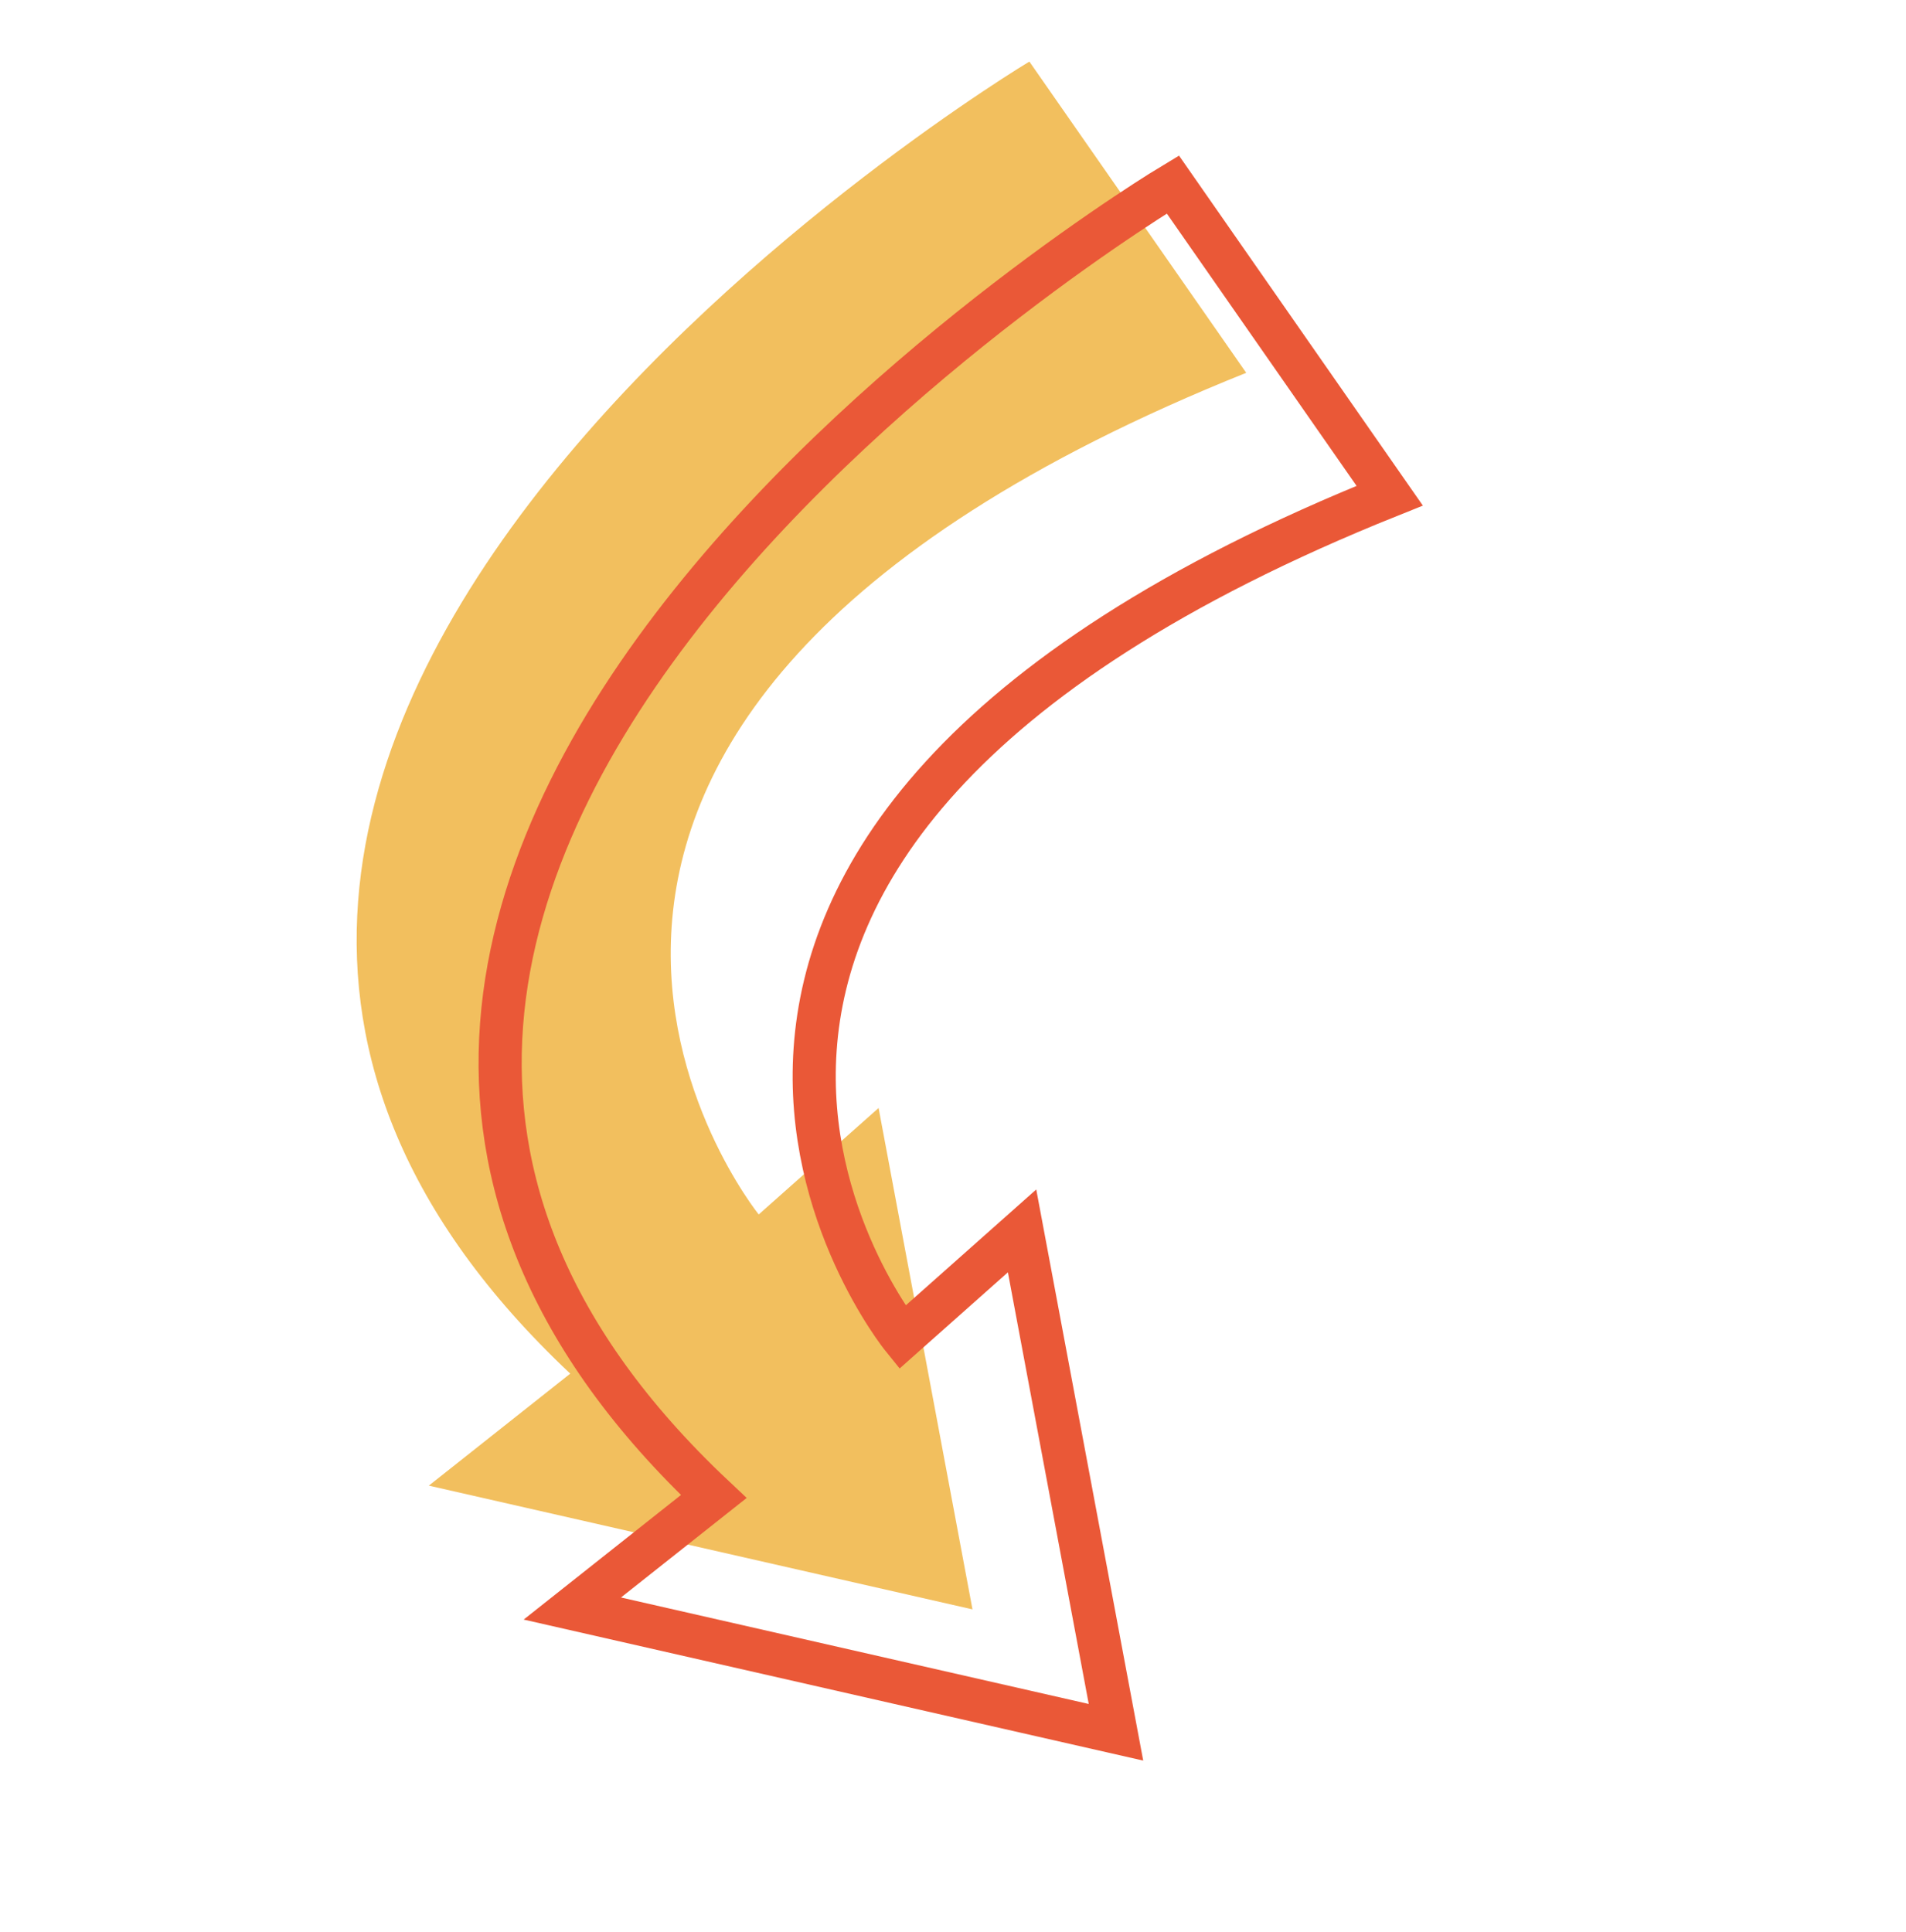 <svg width="221" height="224" viewBox="0 0 221 224" fill="none" xmlns="http://www.w3.org/2000/svg">
<path d="M119.355 7.139C119.355 7.139 -11.907 85.862 66.121 159.266L49.723 172.252L112.759 186.599L101.872 128.467L87.975 140.809C87.975 140.809 42.212 84.238 144.5 43.226L119.355 7.139Z" fill="#F2BF5E"/>
<path d="M135.992 21.39C135.992 21.39 4.73 100.113 82.757 173.515L66.361 186.501L129.397 200.849L118.509 142.717L104.612 155.059C104.612 155.059 58.849 98.489 161.132 57.473L135.992 21.39Z" stroke="#EA5837" stroke-width="5" stroke-miterlimit="10"/>
</svg>
